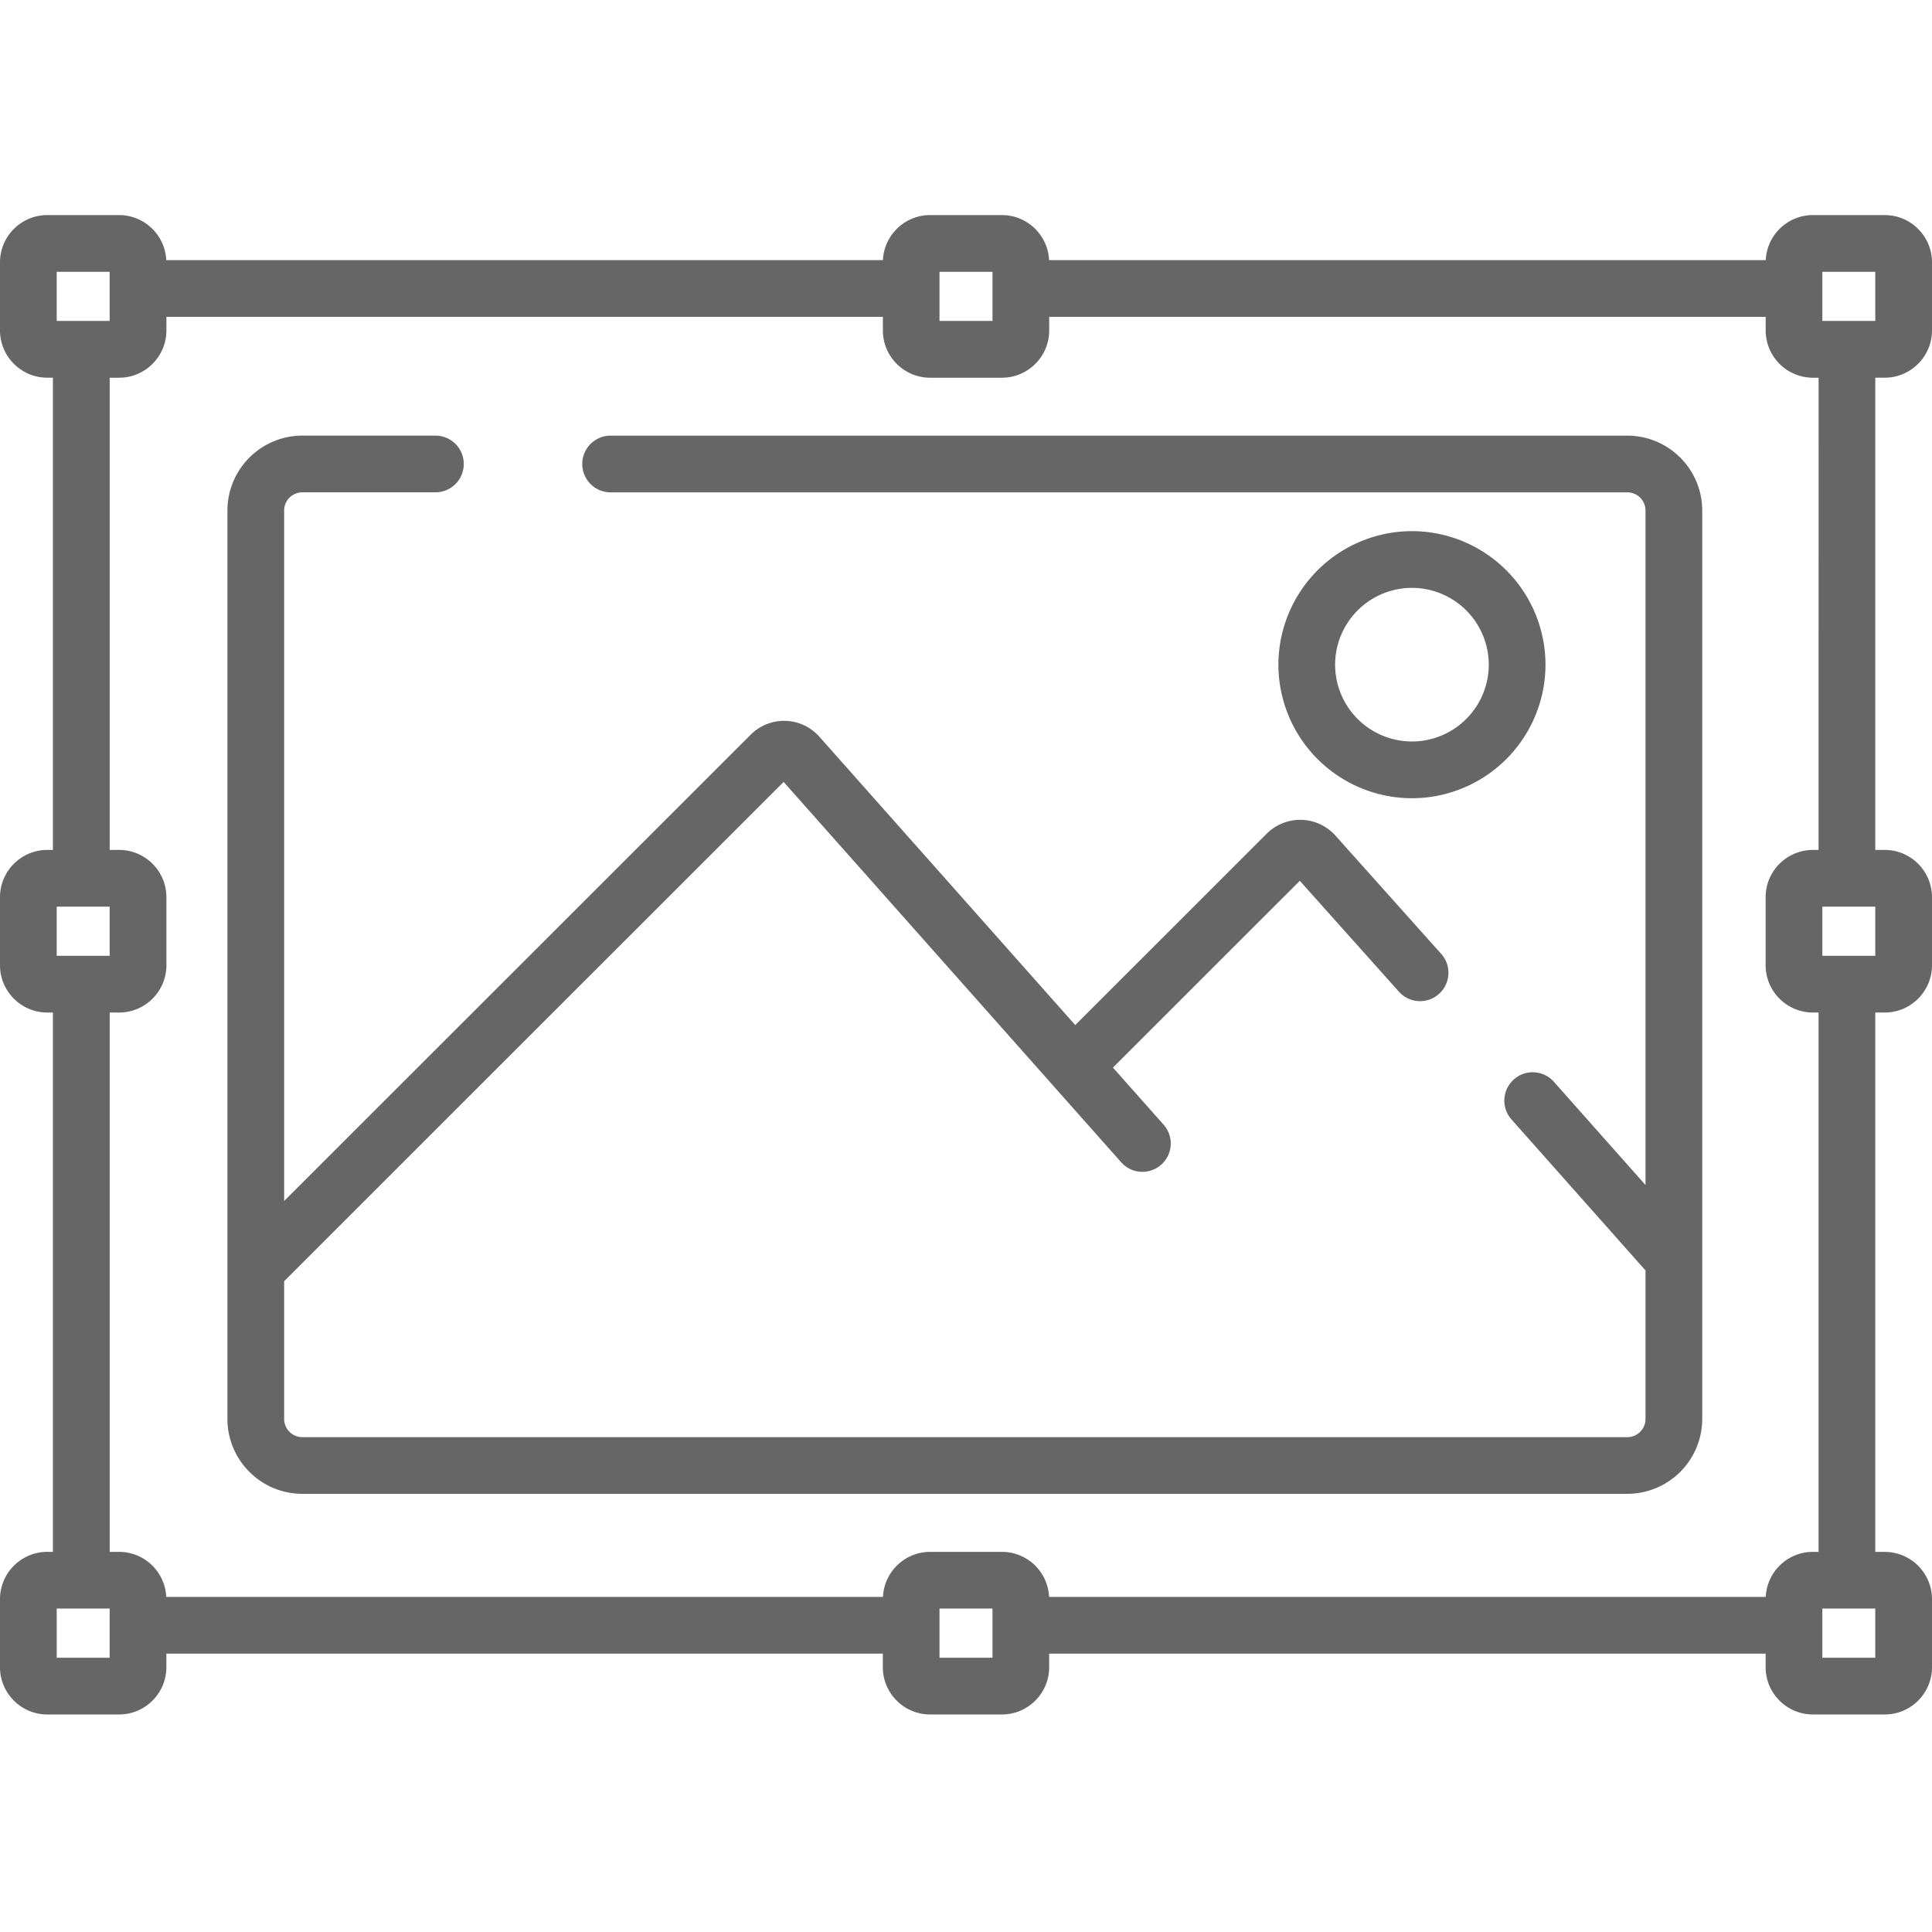 <svg viewBox="0 -57 512 512" fill="#666"><path d="M499.48 43.09c6.9 0 12.52-5.63 12.52-12.53V12.52C512 5.62 506.38 0 499.48 0h-19.04c-6.71 0-12.19 5.3-12.5 11.94H278.02A12.53 12.53 0 0 0 265.52 0h-19.04c-6.7 0-12.18 5.3-12.5 11.94H44.06A12.53 12.53 0 0 0 31.56 0H12.52C5.62 0 0 5.62 0 12.52v18.04c0 6.9 5.62 12.53 12.52 12.53h1.5v125.15h-1.5c-6.9 0-12.52 5.62-12.52 12.53v18.03c0 6.9 5.62 12.53 12.52 12.53h1.5v142.93h-1.5C5.62 354.26 0 359.88 0 366.8v18.03c0 6.9 5.62 12.52 12.52 12.52h19.04c6.9 0 12.53-5.61 12.53-12.52v-3.6h189.87v3.6c0 6.9 5.61 12.52 12.52 12.52h19.04c6.9 0 12.52-5.61 12.52-12.52v-3.6h189.87v3.6c0 6.9 5.62 12.52 12.53 12.52h19.04c6.9 0 12.52-5.61 12.52-12.52v-18.03c0-6.91-5.62-12.53-12.52-12.53h-2.51V211.33h2.5c6.91 0 12.53-5.62 12.53-12.53v-18.03c0-6.91-5.62-12.53-12.52-12.53h-2.51V43.1zm-16.54-28.06h14.03v13.02h-14.03zm-233.96 0h14.04v13.02h-14.04zm-233.95 0h14.03v13.02H15.03zm0 181.27v-13.03h14.03v13.03zm14.03 186.02H15.03v-13.03h14.03zm233.96 0h-14.04v-13.03h14.04zm233.95 0h-14.03v-13.03h14.03zm0-186.02h-14.03v-13.03h14.03zm-15.03-28.06h-1.5c-6.9 0-12.53 5.62-12.53 12.53v18.03c0 6.9 5.62 12.53 12.53 12.53h1.5v142.93h-1.5c-6.71 0-12.19 5.3-12.5 11.94H278.02a12.52 12.52 0 0 0-12.49-11.94h-19.04c-6.7 0-12.18 5.3-12.5 11.94H44.06a12.52 12.52 0 0 0-12.49-11.94h-2.5V211.33h2.5c6.9 0 12.53-5.62 12.53-12.53v-18.03c0-6.91-5.62-12.53-12.53-12.53h-2.5V43.1h2.5c6.9 0 12.53-5.63 12.53-12.53v-3.6h189.87v3.6c0 6.9 5.61 12.53 12.52 12.53h19.04c6.9 0 12.52-5.63 12.52-12.53v-3.6h189.87v3.6c0 6.9 5.62 12.53 12.53 12.53h1.5zm0 0"/><path d="M431.25 58.45H161.82a7.51 7.51 0 1 0 0 15.03h269.43a4.83 4.83 0 0 1 4.83 4.83v178.74l-24.05-27.1a7.52 7.52 0 1 0-11.24 9.97l35.29 39.77v39.34a4.83 4.83 0 0 1-4.83 4.83H80.12a4.83 4.83 0 0 1-4.82-4.83V282.5l.37-.34 132-131.94 89.46 100.8a7.5 7.5 0 1 0 11.24-9.97l-13.43-15.13 49.52-49.5 26.47 29.61a7.52 7.52 0 0 0 11.2-10.02l-28.2-31.54a12.57 12.57 0 0 0-9-4.2 12.6 12.6 0 0 0-9.23 3.65l-50.75 50.73-67.8-76.4a12.5 12.5 0 0 0-18.22-.54L75.3 261.28V78.3a4.83 4.83 0 0 1 4.82-4.83h35.27a7.51 7.51 0 1 0 0-15.03H80.12a19.88 19.88 0 0 0-19.85 19.86v240.72c0 10.95 8.9 19.86 19.85 19.86h351.13a19.88 19.88 0 0 0 19.86-19.86V78.31c0-10.95-8.9-19.86-19.86-19.86zm0 0"/><path d="M374.18 154.54a35.43 35.43 0 0 0 35.39-35.4 35.43 35.43 0 0 0-35.39-35.38 35.43 35.43 0 0 0-35.39 35.38 35.43 35.43 0 0 0 35.4 35.4zm0-55.75a20.38 20.38 0 0 1 20.36 20.35 20.38 20.38 0 0 1-20.36 20.36 20.38 20.38 0 0 1-20.36-20.36 20.38 20.38 0 0 1 20.36-20.35zm0 0"/></svg>
